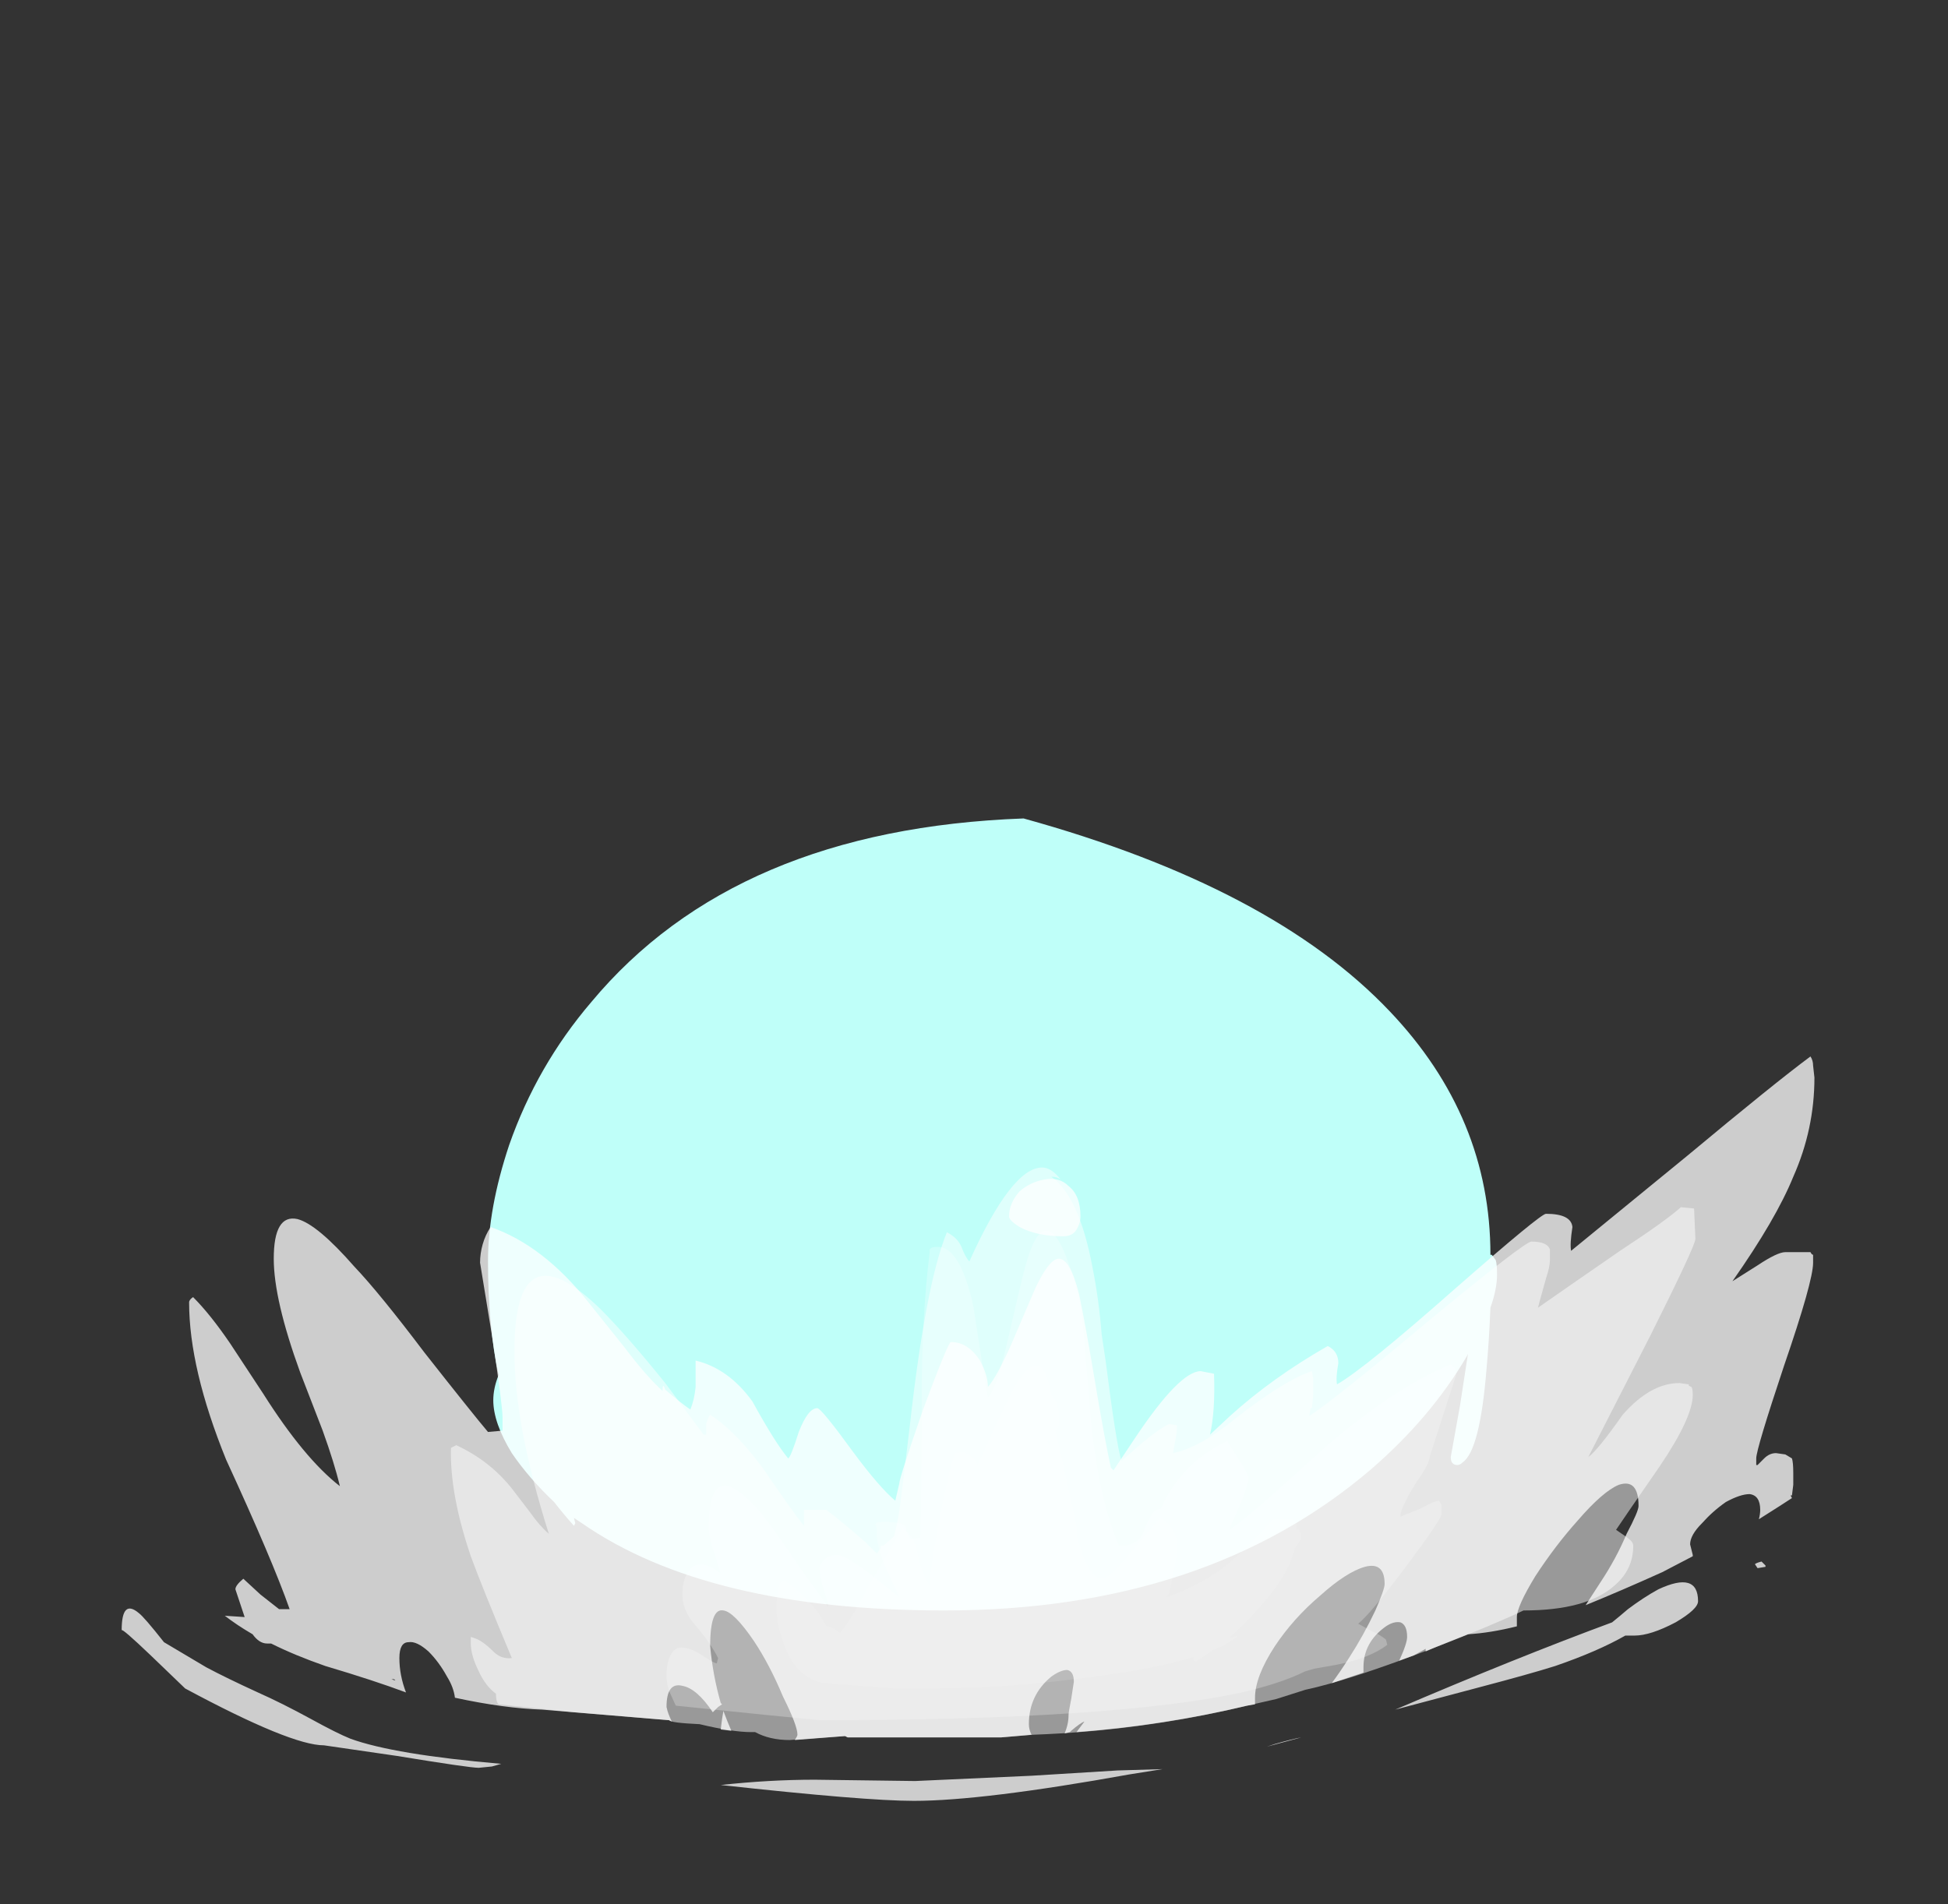 <?xml version="1.0" encoding="UTF-8" standalone="no"?>
<svg xmlns:ffdec="https://www.free-decompiler.com/flash" xmlns:xlink="http://www.w3.org/1999/xlink" ffdec:objectType="frame" height="504.0px" width="515.55px" xmlns="http://www.w3.org/2000/svg">
  <rect width="100%" height="100%" fill="#333333" stroke="none"/>
  <g transform="matrix(1.0, 0.0, 0.0, 1.0, 234.85, 408.1)">
    <use ffdec:characterId="579" height="37.15" transform="matrix(7.0, 0.0, 0.0, 7.0, -202.65, -191.45)" width="64.0" xlink:href="#shape0"/>
  </g>
  <defs>
    <g id="shape0" transform="matrix(1.0, 0.0, 0.0, 1.0, 28.95, 27.35)">
      <path d="M23.0 -10.65 Q23.05 -10.5 23.05 -10.1 23.05 -9.55 22.8 -8.85 22.75 -7.6 22.65 -6.5 22.4 -3.45 21.75 -3.0 21.65 -2.9 21.55 -2.9 21.3 -2.9 21.3 -3.2 L21.65 -5.15 21.95 -7.1 21.9 -7.0 Q20.55 -4.7 18.3 -2.75 12.05 2.6 2.15 2.6 -6.8 2.6 -11.55 -0.7 L-11.85 -0.9 -11.8 -0.7 -11.85 -0.6 Q-12.25 -1.05 -12.6 -1.5 -13.55 -2.4 -14.2 -3.35 -14.9 -4.5 -14.9 -5.35 -14.9 -5.8 -14.7 -6.3 -15.1 -8.15 -15.1 -10.6 -15.1 -12.6 -14.3 -15.0 -13.25 -18.0 -11.2 -20.4 -5.75 -26.95 5.15 -27.35 14.55 -24.75 19.0 -20.05 22.8 -16.05 22.8 -10.85 L22.85 -10.85 23.0 -10.65" fill="#bffff9" fill-rule="evenodd" stroke="none"/>
      <path d="M2.95 -2.25 L2.85 -2.25 2.9 -2.2 2.95 -2.25 M4.8 -5.85 Q5.85 -7.6 6.2 -5.55 L6.3 -5.45 Q6.5 -5.05 6.5 -4.65 6.5 -4.5 6.45 -4.3 L6.35 -4.2 6.7 -2.7 7.15 -0.6 7.15 -0.25 7.4 0.55 Q7.75 1.4 8.1 1.4 8.4 1.4 9.25 0.35 L10.3 -0.9 Q11.05 -0.5 10.95 0.4 10.9 0.9 10.65 1.95 L10.55 2.1 Q12.0 1.6 13.05 0.7 13.6 0.2 14.6 -0.85 L15.35 -0.85 15.45 -0.7 15.45 -0.45 15.55 -0.45 Q15.65 -0.35 15.65 -0.1 L15.4 0.25 Q15.2 1.15 14.35 2.15 13.75 2.9 12.9 3.65 L13.25 3.55 Q12.95 3.85 12.3 4.1 L11.65 4.55 11.55 4.45 11.6 4.35 Q10.35 4.75 8.2 5.05 4.7 5.55 1.7 5.55 L0.25 5.55 -2.35 5.35 -2.4 5.35 Q-3.45 5.15 -3.9 3.9 -4.2 3.15 -4.2 2.4 L-4.15 1.85 Q-4.1 1.6 -3.95 1.45 -3.25 1.85 -2.6 2.7 L-2.3 3.2 Q-2.0 3.25 -1.8 3.45 -1.45 3.1 -0.75 1.75 0.5 -0.4 0.55 -0.5 1.05 -0.25 1.15 0.5 1.35 1.35 1.6 1.65 L1.6 1.55 Q1.6 1.2 1.95 -0.75 2.35 -2.8 2.55 -3.35 L2.9 -3.4 Q3.4 -3.1 3.4 -2.9 3.55 -3.15 4.0 -4.2 4.55 -5.35 4.8 -5.85 M6.05 -3.8 L6.2 -3.5 6.1 -3.85 6.05 -3.8" fill="#ffffff" fill-opacity="0.102" fill-rule="evenodd" stroke="none"/>
      <path d="M7.25 -9.2 Q7.4 -8.35 7.5 -6.9 L7.7 -4.5 Q8.0 -1.6 8.75 0.15 L9.0 0.15 Q9.55 0.05 9.7 -0.4 9.95 -1.05 10.15 -1.2 L10.35 -1.25 Q10.5 -1.6 10.65 -1.85 11.45 -3.15 12.85 -3.8 L13.25 -3.15 Q13.65 -2.55 13.65 -2.4 13.65 -2.2 13.35 -1.45 13.05 -0.75 12.95 -0.55 L12.95 -0.45 Q13.65 -0.95 14.7 -1.9 L16.65 -3.65 Q19.15 -5.8 21.3 -6.7 L21.4 -6.6 Q21.5 -6.55 21.5 -6.3 L20.5 -3.2 Q20.5 -2.95 20.0 -2.25 19.5 -1.45 19.4 -1.05 L19.4 -0.95 20.15 -1.25 Q20.7 -1.55 20.85 -1.55 L20.95 -1.4 20.95 -1.05 Q20.95 -0.85 19.6 0.95 18.25 2.75 17.8 3.1 L18.25 3.35 Q18.6 3.5 18.85 3.7 L18.9 3.9 Q18.25 4.4 17.0 4.65 L16.15 4.8 15.8 4.9 Q14.9 5.35 13.4 5.7 8.5 6.75 -2.55 6.75 L-4.6 6.55 -8.0 6.2 -8.25 5.65 Q-8.35 5.35 -8.35 5.05 -8.35 4.6 -8.2 4.3 -8.05 4.0 -7.8 4.0 -7.45 4.0 -7.0 4.3 -6.55 4.6 -6.45 4.6 L-6.4 4.4 Q-6.7 3.8 -7.35 3.05 -7.75 2.55 -7.75 2.0 -7.75 1.25 -7.35 0.95 -6.95 0.7 -6.3 1.2 L-6.5 0.55 Q-6.75 -0.15 -6.75 -0.55 -6.75 -3.4 -4.75 -1.05 -4.2 -0.35 -3.3 1.0 L-2.25 2.45 -2.25 2.3 -2.45 1.65 Q-2.55 1.3 -2.55 1.0 -2.55 0.85 -2.4 0.7 -2.2 0.5 -1.9 0.5 -1.55 0.5 -0.3 1.5 L0.45 2.1 0.25 1.65 Q-0.4 0.35 -0.4 -0.3 L-0.4 -0.45 Q-0.4 -0.55 -0.45 -0.65 -0.45 -0.75 -0.15 -0.75 0.6 -0.75 0.7 -0.55 0.7 -0.3 0.9 -0.1 L1.25 -0.15 Q1.3 -1.9 1.3 -5.4 1.3 -8.55 1.6 -10.95 L1.6 -11.05 Q1.65 -11.15 1.9 -11.15 2.75 -11.15 3.25 -8.9 3.65 -6.25 3.8 -5.45 4.1 -5.7 4.5 -7.4 5.1 -10.0 5.2 -10.35 5.6 -11.85 6.05 -11.75 6.6 -11.7 7.25 -9.2" fill="#ffffff" fill-opacity="0.251" fill-rule="evenodd" stroke="none"/>
      <path d="M6.55 -13.7 Q6.4 -13.8 6.25 -13.8 L6.2 -13.8 Q7.25 -13.05 7.75 -10.4 8.0 -9.15 8.1 -7.85 L8.25 -6.85 Q8.65 -3.7 8.85 -3.05 L9.65 -3.75 Q10.25 -4.25 10.65 -4.45 L10.95 -4.4 Q10.95 -4.1 10.85 -3.65 L10.8 -3.35 Q11.8 -3.55 13.15 -4.65 15.0 -6.1 16.05 -6.45 L16.1 -6.15 16.1 -5.7 Q16.1 -5.45 16.05 -5.05 L16.0 -5.05 15.95 -4.75 Q17.0 -5.45 20.4 -8.3 24.1 -11.35 24.35 -11.35 24.95 -11.35 25.05 -11.05 L25.05 -10.65 Q25.05 -10.4 24.9 -9.95 L24.65 -9.05 24.6 -8.85 Q25.6 -9.55 27.7 -11.0 29.45 -12.15 30.0 -12.65 L30.5 -12.6 30.55 -11.45 Q30.55 -11.2 28.85 -7.8 L26.5 -3.2 Q26.85 -3.45 27.8 -4.8 28.85 -6.0 29.95 -6.0 L30.3 -5.95 30.3 -5.9 30.4 -5.85 Q30.45 -5.8 30.45 -5.55 30.45 -4.7 29.2 -2.85 27.85 -0.9 27.55 -0.45 28.0 -0.15 28.1 -0.05 28.2 0.05 28.2 0.15 28.2 1.05 27.5 1.65 26.45 2.6 24.05 2.6 22.9 3.15 20.7 4.0 17.45 5.25 15.8 5.6 L14.7 5.95 13.6 6.2 Q9.65 7.15 5.5 7.3 L4.3 7.4 -1.5 7.4 -1.6 7.35 -3.7 7.5 Q-4.45 7.5 -5.0 7.2 L-5.15 7.2 Q-5.85 7.2 -7.1 6.9 -8.2 6.85 -8.25 6.75 L-11.85 6.45 -14.7 6.15 Q-14.8 6.05 -14.8 5.75 -15.2 5.45 -15.45 4.9 -15.75 4.3 -15.75 3.85 L-15.75 3.6 -15.6 3.65 Q-15.3 3.75 -14.9 4.15 -14.6 4.45 -14.2 4.4 -15.35 1.65 -15.75 0.55 -16.55 -1.8 -16.5 -3.55 L-16.3 -3.65 Q-15.0 -3.05 -14.15 -1.95 L-13.5 -1.1 Q-13.15 -0.6 -12.8 -0.3 -14.1 -4.4 -14.1 -7.2 -14.1 -11.95 -10.85 -8.8 -9.85 -7.8 -8.4 -6.0 L-6.95 -4.05 -6.85 -4.05 -6.85 -4.45 Q-6.8 -4.65 -6.7 -4.8 -5.7 -4.15 -4.65 -2.7 -3.6 -1.15 -3.15 -0.6 -3.15 -0.7 -3.15 -1.2 L-2.3 -1.2 Q-1.65 -0.7 -0.85 0.0 L-0.4 0.45 -0.25 0.25 -0.25 0.15 -0.15 0.15 0.25 -0.2 Q0.35 -0.55 0.45 -1.15 0.55 -1.85 0.85 -4.4 1.45 -9.75 2.25 -11.7 2.65 -11.5 2.8 -11.15 2.95 -10.75 3.1 -10.6 4.7 -14.15 5.85 -14.15 6.2 -14.15 6.55 -13.7" fill="#ffffff" fill-opacity="0.502" fill-rule="evenodd" stroke="none"/>
      <path d="M7.15 -11.8 Q7.0 -11.55 6.65 -11.55 5.65 -11.55 5.0 -11.9 4.6 -12.15 4.6 -12.3 4.6 -12.8 5.0 -13.25 5.4 -13.6 5.95 -13.7 6.5 -13.8 6.85 -13.45 7.3 -13.1 7.3 -12.3 7.3 -12.05 7.15 -11.8 M7.25 -9.35 Q7.5 -8.15 7.85 -6.05 8.2 -3.95 8.45 -2.8 L8.55 -2.7 9.35 -3.9 Q11.05 -6.45 11.85 -6.45 L12.35 -6.35 Q12.4 -4.95 12.2 -4.05 L12.95 -4.75 Q14.55 -6.2 16.65 -7.4 17.05 -7.2 17.05 -6.75 16.95 -6.2 17.0 -5.95 18.05 -6.55 21.5 -9.6 24.7 -12.4 24.9 -12.4 25.85 -12.4 25.9 -11.9 25.8 -11.25 25.85 -11.0 L30.25 -14.6 Q33.55 -17.35 34.9 -18.35 35.0 -18.2 35.0 -18.0 L35.05 -17.55 Q35.05 -15.6 34.25 -13.8 33.6 -12.2 31.95 -9.85 L32.9 -10.45 Q33.65 -10.95 33.95 -10.95 L34.9 -10.95 Q34.95 -10.85 35.0 -10.85 L35.0 -10.55 Q35.0 -9.85 33.9 -6.65 32.85 -3.5 32.85 -3.15 L32.85 -2.9 32.9 -2.9 33.15 -3.15 Q33.35 -3.35 33.6 -3.35 L33.95 -3.3 34.2 -3.15 Q34.25 -3.0 34.25 -2.6 L34.25 -2.15 34.2 -1.75 34.15 -1.75 34.2 -1.65 Q33.9 -1.45 32.95 -0.85 33.0 -1.05 33.0 -1.2 33.0 -1.75 32.6 -1.8 32.25 -1.8 31.7 -1.5 31.2 -1.15 30.8 -0.7 30.35 -0.25 30.35 0.1 L30.45 0.5 30.45 0.55 29.3 1.15 Q27.75 1.85 26.4 2.4 L26.95 1.55 Q27.55 0.65 27.95 -0.3 28.4 -1.15 28.4 -1.35 28.4 -2.4 27.65 -2.15 27.05 -1.9 26.1 -0.8 25.25 0.15 24.5 1.3 23.8 2.45 23.8 2.85 L23.8 3.2 Q22.8 3.45 21.95 3.5 L20.7 4.0 20.35 4.15 20.35 4.05 19.9 4.3 19.35 4.5 Q19.65 3.85 19.65 3.6 19.65 3.15 19.4 3.05 19.15 3.0 18.85 3.2 18.0 3.8 18.0 4.75 L18.0 4.95 16.8 5.35 Q17.1 4.95 17.45 4.4 18.0 3.55 18.45 2.6 18.8 1.8 18.8 1.6 18.8 0.75 18.05 0.95 17.35 1.15 16.35 2.05 15.35 2.9 14.65 3.95 13.9 5.1 13.9 5.9 L13.9 6.15 13.6 6.2 Q10.45 6.95 7.15 7.2 L7.45 6.8 Q7.3 6.85 6.95 7.15 L6.9 7.2 6.7 7.25 Q6.85 6.9 6.85 6.55 6.85 6.45 6.95 5.95 L7.05 5.3 Q7.05 4.9 6.8 4.85 6.55 4.85 6.2 5.1 5.35 5.8 5.35 6.9 5.35 7.1 5.45 7.3 L4.3 7.4 -1.5 7.4 -1.6 7.35 -3.5 7.5 Q-3.4 7.35 -3.4 7.3 -3.4 6.95 -3.95 5.85 -4.45 4.65 -5.05 3.75 -5.8 2.65 -6.2 2.6 -6.7 2.5 -6.7 3.95 -6.6 5.05 -6.3 6.1 L-6.25 6.15 -6.4 6.25 -6.6 6.45 Q-7.2 5.55 -7.75 5.45 -8.35 5.3 -8.35 6.25 -8.3 6.5 -8.15 6.8 L-8.25 6.75 -13.05 6.35 Q-14.5 6.3 -16.35 5.9 -16.4 5.5 -16.65 5.1 -16.95 4.55 -17.35 4.15 -17.8 3.75 -18.1 3.8 -18.45 3.8 -18.45 4.4 -18.45 5.05 -18.2 5.7 -19.4 5.25 -21.25 4.7 -22.4 4.3 -23.3 3.85 L-23.45 3.85 Q-23.75 3.85 -24.0 3.5 -24.6 3.15 -25.05 2.8 L-24.3 2.85 -24.65 1.8 Q-24.65 1.65 -24.35 1.4 L-23.7 2.0 -23.0 2.55 -22.6 2.55 Q-23.25 0.7 -25.0 -3.1 -26.4 -6.55 -26.4 -9.05 -26.4 -9.15 -26.25 -9.25 -25.6 -8.6 -24.85 -7.5 L-23.6 -5.6 Q-22.05 -3.15 -20.7 -2.1 -20.9 -2.95 -21.35 -4.2 L-22.2 -6.4 Q-23.2 -9.15 -23.2 -10.7 -23.2 -12.4 -22.3 -12.2 -21.55 -12.0 -20.15 -10.4 -19.2 -9.4 -17.5 -7.15 -15.65 -4.8 -15.1 -4.15 L-14.55 -4.2 -14.55 -4.3 Q-14.55 -4.45 -14.55 -4.7 -14.55 -5.15 -14.95 -7.8 L-15.4 -10.55 Q-15.4 -10.9 -15.3 -11.25 -15.2 -11.6 -15.0 -11.9 -13.0 -11.2 -11.3 -9.05 L-9.9 -7.3 Q-9.15 -6.3 -8.5 -5.7 -8.5 -6.05 -8.4 -5.75 -7.75 -5.2 -7.45 -5.0 -7.3 -5.35 -7.25 -5.85 L-7.25 -6.85 Q-6.0 -6.55 -5.1 -5.3 -4.25 -3.75 -3.75 -3.15 -3.65 -3.2 -3.35 -4.15 -3.0 -5.05 -2.65 -5.05 -2.5 -5.05 -1.3 -3.4 -0.3 -2.05 0.3 -1.55 L0.45 -2.2 Q0.45 -2.4 1.35 -5.0 2.3 -7.55 2.4 -7.55 3.05 -7.55 3.5 -6.85 3.8 -6.3 3.8 -5.85 4.15 -6.25 4.7 -7.5 L5.6 -9.6 Q6.1 -10.65 6.45 -10.7 6.9 -10.75 7.25 -9.35 M32.9 1.0 L32.8 0.85 Q32.85 0.8 33.05 0.75 L33.2 0.9 33.2 0.95 32.9 1.0 M29.8 3.05 Q28.85 3.55 28.25 3.55 L27.9 3.55 Q26.85 4.15 25.25 4.7 24.3 5.0 22.4 5.5 L19.2 6.35 Q23.75 4.4 27.4 3.05 27.65 2.85 28.0 2.55 28.6 2.1 29.15 1.8 30.65 1.1 30.65 2.25 30.65 2.55 29.8 3.05 M15.65 7.4 L14.35 7.75 14.65 7.65 Q15.35 7.45 15.65 7.4 M5.45 8.85 L8.7 8.65 10.4 8.6 9.15 8.8 Q3.6 9.8 1.0 9.8 -0.85 9.8 -6.3 9.2 -4.45 9.0 -2.75 9.0 L1.05 9.05 5.45 8.85 M-6.3 7.1 Q-6.25 6.65 -6.2 6.4 -6.05 6.8 -5.9 7.15 L-6.3 7.1 M-18.75 5.2 L-18.6 5.25 -18.65 5.2 -18.75 5.2 M-21.3 7.7 Q-22.55 7.7 -26.55 5.55 L-27.85 4.3 Q-28.95 3.25 -28.95 3.35 -28.95 2.15 -28.3 2.7 -28.1 2.85 -27.35 3.8 L-25.75 4.75 Q-25.0 5.15 -23.8 5.7 -22.9 6.1 -21.8 6.7 -20.8 7.25 -20.3 7.45 -18.65 8.05 -14.6 8.4 L-14.95 8.5 -15.45 8.55 Q-15.8 8.55 -18.55 8.1 L-21.3 7.7" fill="#ffffff" fill-opacity="0.753" fill-rule="evenodd" stroke="none"/>
    </g>
  </defs>
</svg>
